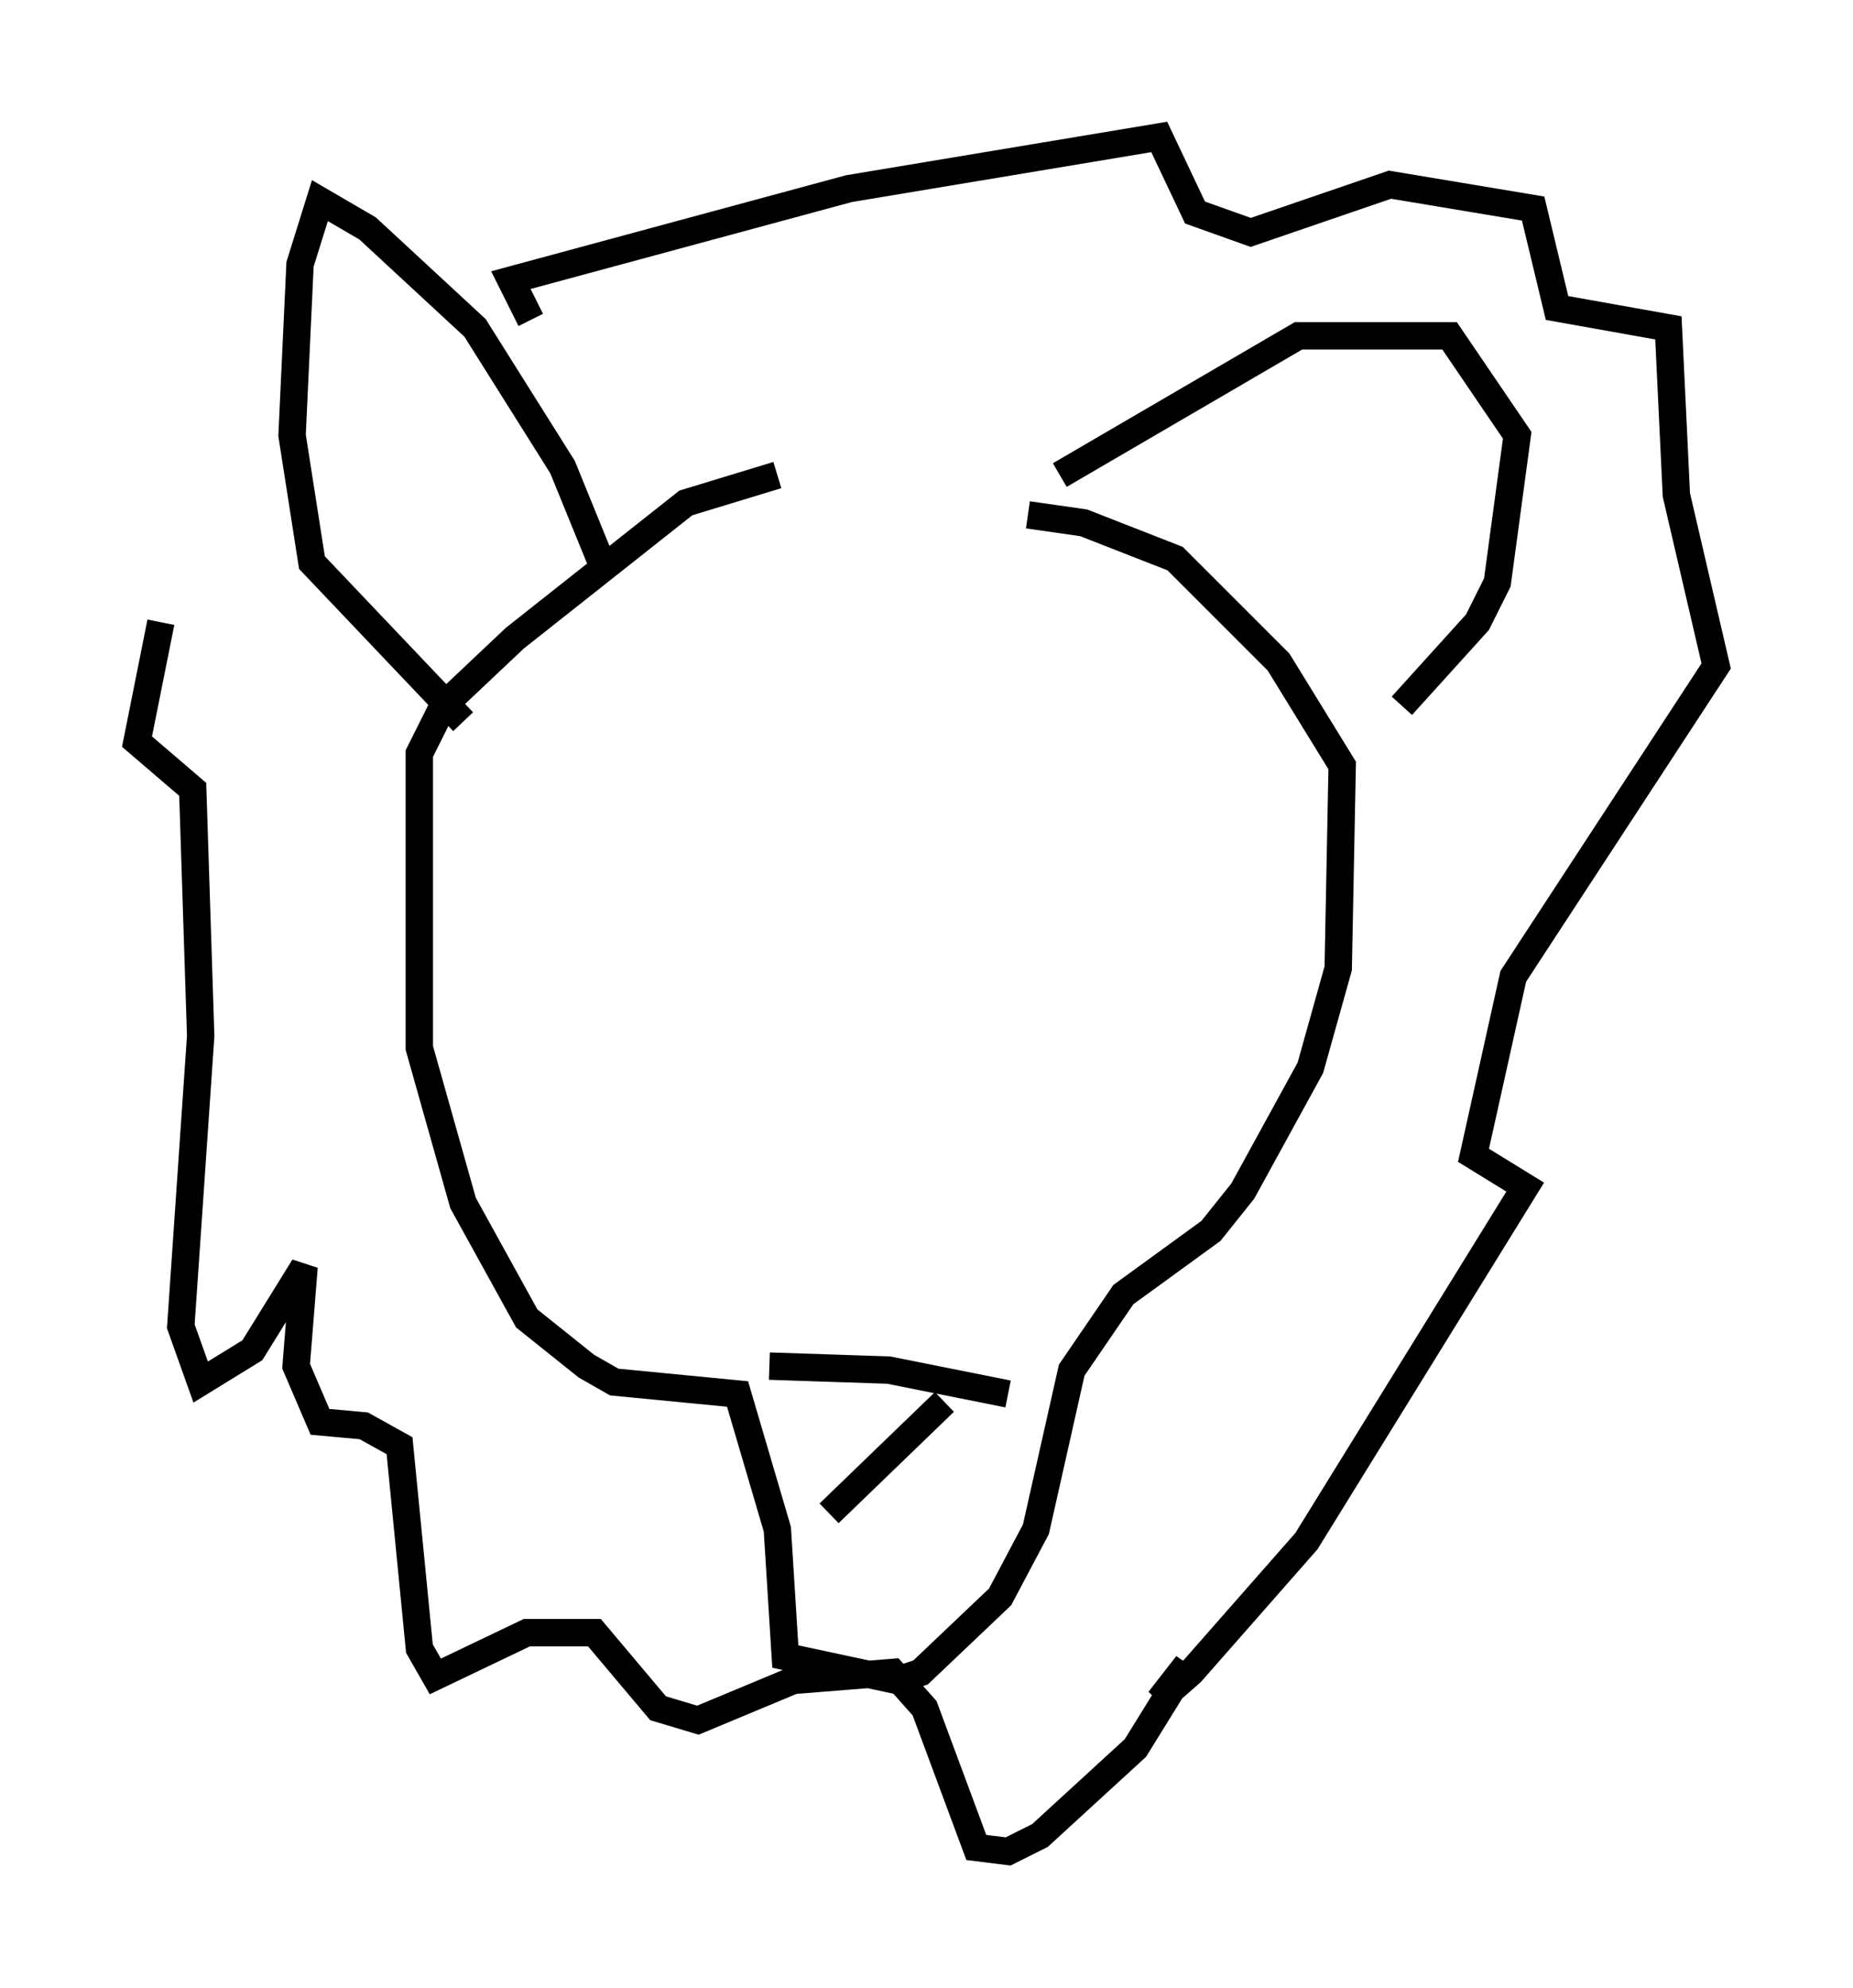 <?xml version="1.0" encoding="utf-8" ?>
<svg baseProfile="full" height="72.603" version="1.1" width="67.665" xmlns="http://www.w3.org/2000/svg" xmlns:ev="http://www.w3.org/2001/xml-events" xmlns:xlink="http://www.w3.org/1999/xlink"><defs /><rect fill="white" height="72.603" width="67.665" x="0" y="0" /><path d="M33.76, 17.056 m-5.374, 0.291 l-3.341, 1.017 -6.246, 4.939 l-2.615, 2.469 -0.872, 1.743 l0.0, 10.749 1.598, 5.665 l2.324, 4.212 2.179, 1.743 l1.017, 0.581 4.503, 0.436 l1.453, 4.939 0.291, 4.648 l4.067, 0.872 0.872, -0.291 l2.905, -2.76 1.307, -2.469 l1.307, -5.81 1.888, -2.76 l3.196, -2.324 1.162, -1.453 l2.469, -4.503 1.017, -3.631 l0.145, -7.408 -2.324, -3.777 l-3.777, -3.777 -3.341, -1.307 l-2.034, -0.291 m-9.441, 31.084 l4.358, 0.145 4.358, 0.872 m-6.536, 4.358 l4.212, -4.067 m-12.346, -30.212 l-1.598, -3.922 -3.196, -5.084 l-3.922, -3.631 -1.743, -1.017 l-0.726, 2.324 -0.291, 6.246 l0.726, 4.648 5.52, 5.81 m21.788, -9.006 l8.715, -5.084 5.52, 0.0 l2.469, 3.631 -0.726, 5.374 l-0.726, 1.453 -2.76, 3.05 m-31.81, -14.089 l-0.726, -1.453 12.346, -3.341 l11.33, -1.888 1.307, 2.76 l2.034, 0.726 5.084, -1.743 l5.229, 0.872 0.872, 3.631 l4.067, 0.726 0.291, 6.101 l1.453, 6.246 -7.408, 11.33 l-1.453, 6.536 1.888, 1.162 l-7.989, 12.927 -4.212, 4.793 l-1.162, 1.017 1.017, -1.307 l-1.888, 3.05 -3.486, 3.196 l-1.162, 0.581 -1.162, -0.145 l-1.888, -5.084 -1.162, -1.307 l-3.631, 0.291 -3.486, 1.453 l-1.453, -0.436 -2.324, -2.76 l-2.469, 0.0 -3.341, 1.598 l-0.581, -1.017 -0.726, -7.408 l-1.307, -0.726 -1.598, -0.145 l-0.872, -2.034 0.291, -3.631 l-1.888, 3.05 -1.888, 1.162 l-0.726, -2.034 0.726, -10.603 l-0.291, -9.006 -2.034, -1.743 l0.872, -4.358 " fill="none" stroke="black" stroke-width="1" /></svg>